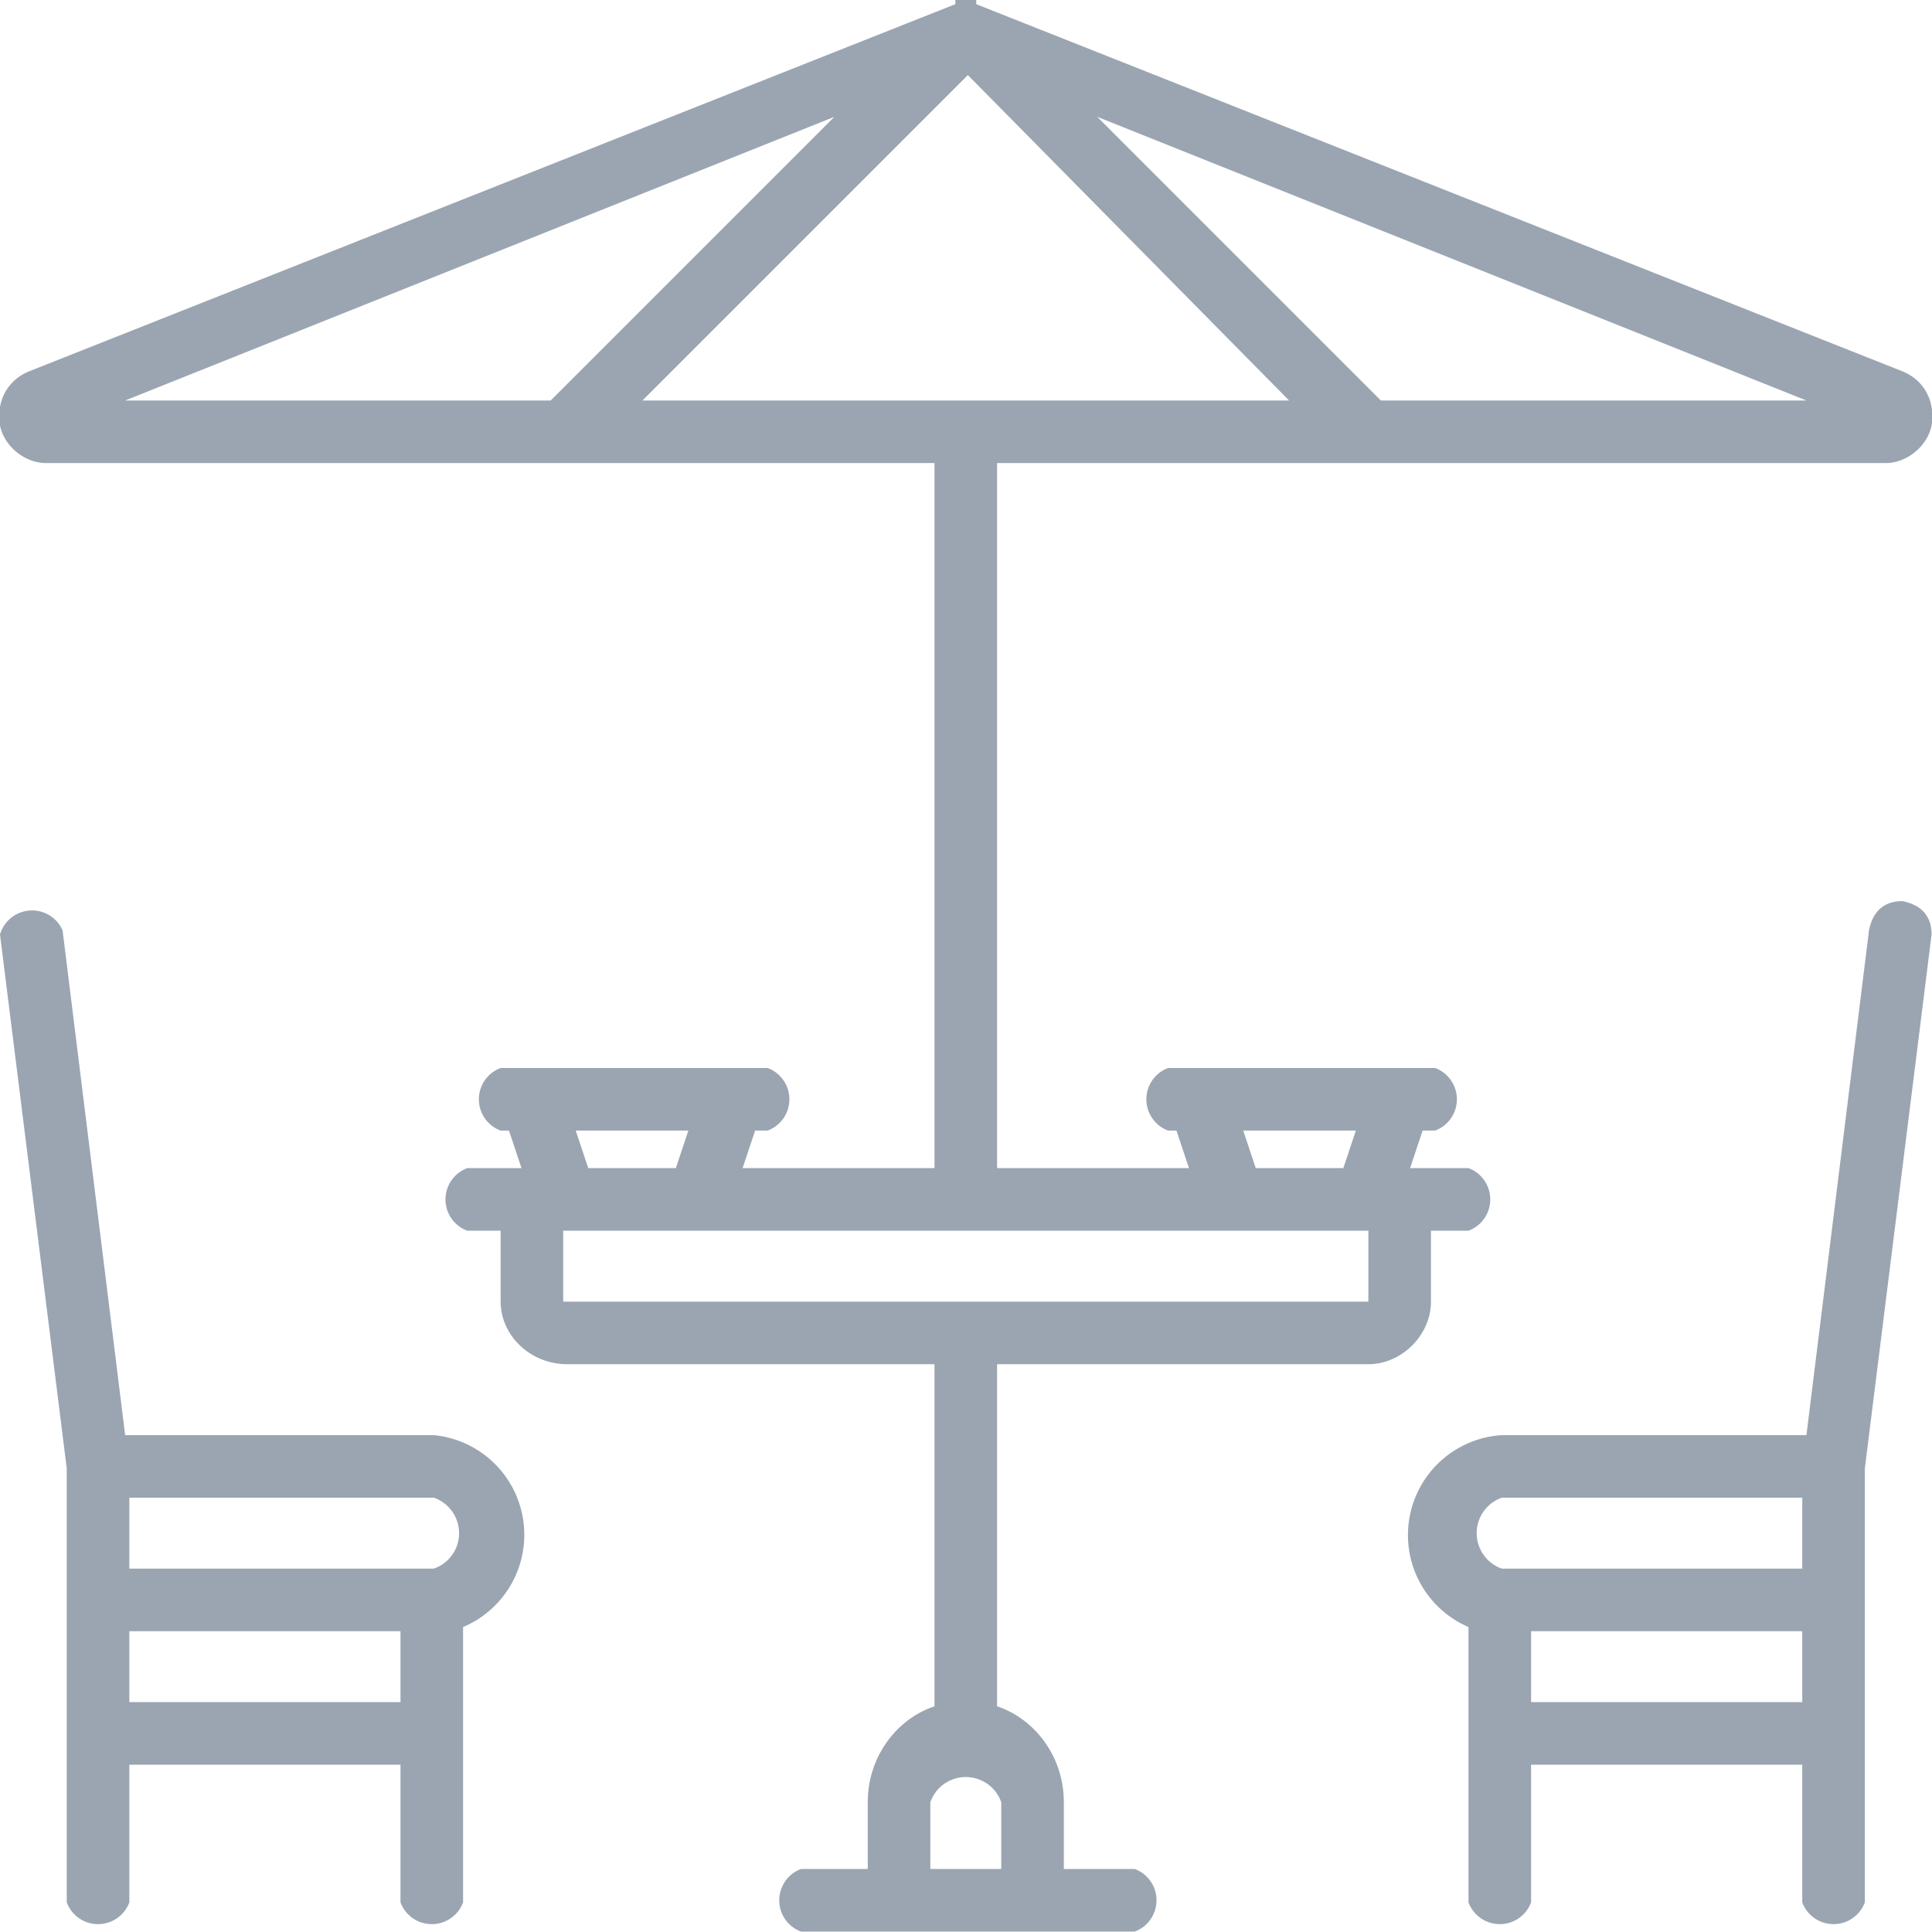 <svg xmlns="http://www.w3.org/2000/svg" viewBox="0 0 463.1 463.1" style="enable-background:new 0 0 463.057 463.057" xml:space="preserve" fill="#9AA5B1"><path d="M343 312v-17h9a8 8 0 0 0 0-15h-14l3-9h3a8 8 0 0 0 0-15h-64a8 8 0 0 0 0 15h2l3 9h-46V111h213c5 0 10-4 11-9 1-6-2-11-7-13L234 1V0h-5v1L7 89c-5 2-8 7-7 13 1 5 6 9 11 9h213v169h-46l3-9h3a8 8 0 0 0 0-15h-64a8 8 0 0 0 0 15h2l3 9h-13a8 8 0 0 0 0 15h8v17c0 8 7 15 16 15h88v82c-9 3-16 12-16 23v16h-16a8 8 0 0 0 0 15h80a8 8 0 0 0 0-15h-17v-16c0-11-7-20-16-23v-82h89c8 0 15-7 15-15zm-18-41-3 9h-21l-3-9h27zM433 96H331l-68-68 170 68zM30 96l170-68-68 68H30zm124 0 78-78 77 78H154zm11 175-3 9h-21l-3-9h27zm75 161v16h-17v-16a9 9 0 0 1 17 0zm88-120H135v-17h193v17zM104 344H30L15 223a8 8 0 0 0-15 1l16 128v104a8 8 0 0 0 15 0v-33h65v33a8 8 0 0 0 15 0v-66a24 24 0 0 0-7-46zm-8 64H31v-17h65v17zm8-32H31v-17h73a9 9 0 0 1 0 17zM456 216c-4 0-7 2-8 7l-15 121h-73a24 24 0 0 0-8 46v66a8 8 0 0 0 15 0v-33h65v33a8 8 0 0 0 15 0V352l16-128c0-4-2-7-7-8zm-24 192h-65v-17h65v17zm0-32h-72a9 9 0 0 1 0-17h72v17z"/></svg>
